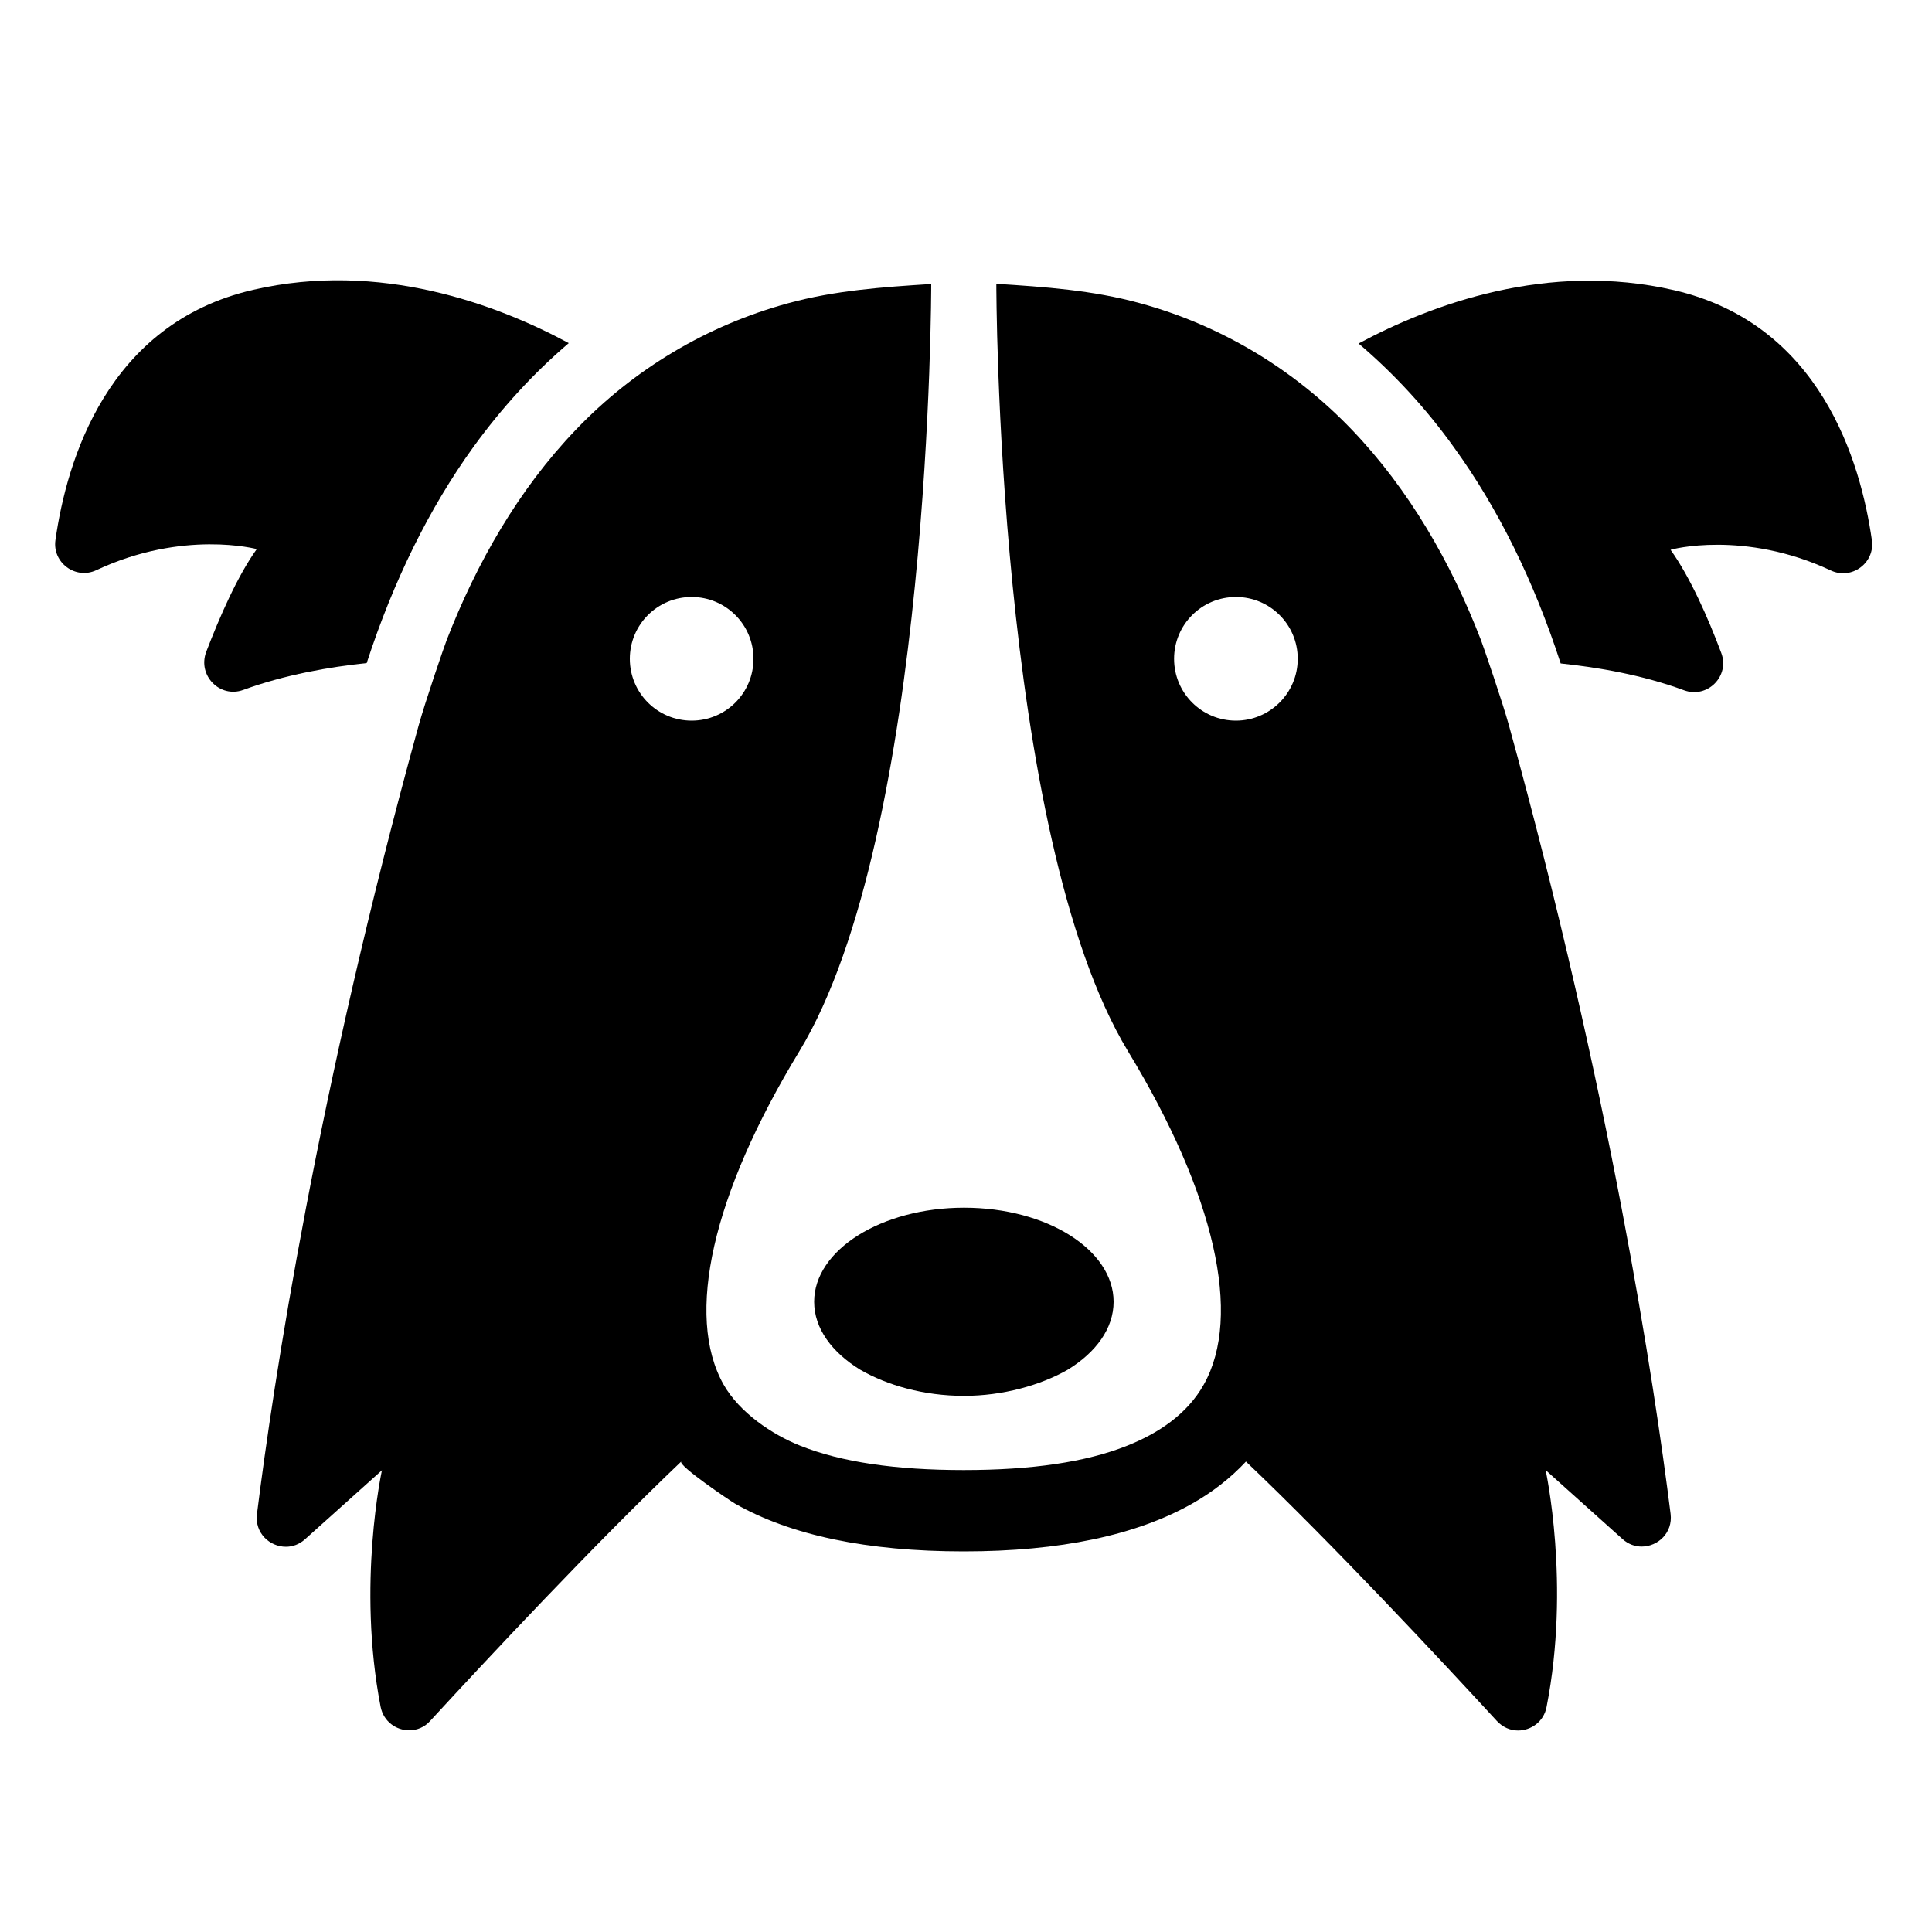 <?xml version="1.0" encoding="utf-8"?>
<!-- Generator: Adobe Illustrator 18.1.0, SVG Export Plug-In . SVG Version: 6.00 Build 0)  -->
<svg version="1.1" id="Layer_1" xmlns="http://www.w3.org/2000/svg" xmlns:xlink="http://www.w3.org/1999/xlink" x="0px" y="0px"
	 width="1000px" height="1000px" viewBox="0 0 1000 1000" enable-background="new 0 0 1000 1000" xml:space="preserve">
<g>
	<path d="M125.9,357.1c21.6-7.9,44.8-11.9,63.9-13.9c13.9-42.7,32.4-80.2,55.2-111.8c14.7-20.3,31.2-38.3,49.4-53.8
		c-37.3-20.1-97.8-42.7-163.3-27.6c-75.7,17.4-96.6,88.6-102.4,129.5c-1.7,11.7,10.4,20.7,21.2,15.6c45-21.1,83-10.9,83-10.9
		c-10.1,14.1-19.3,35.3-26.2,53.3C102.2,349.7,113.9,361.5,125.9,357.1z"/>
	<path d="M421.4,673.8c0,13.8,9.2,26.2,23.9,35.2c13.9,8,32.8,13.5,53.7,13.5c20,0,39.6-5.5,53.6-13.5c14.7-9,23.8-21.4,23.8-35.2
		c0-26.8-34.4-48.7-77.4-48.7C456.2,625.1,421.4,647,421.4,673.8z"/>
	<path d="M947.7,295.3c10.7,5,22.8-3.9,21.2-15.6c-5.8-40.9-26.7-112-102.4-129.5c-65.5-15.1-125.9,7.5-163.3,27.6
		c18.2,15.5,34.8,33.4,49.4,53.8c22.8,31.5,41.3,69,55.2,111.8c19.1,2,42.3,5.9,63.9,13.9c12.1,4.4,23.8-7.4,19.2-19.4
		c-6.8-18.1-16.1-39.2-26.2-53.3C864.7,284.4,902.7,274.2,947.7,295.3z"/>
	<path d="M849.7,800.5c8.4,0,16.2-7.1,15-16.9c-8.5-67.8-31.2-218.1-83.7-408.2c-3.3-12-13.2-40.8-14.5-44.2
		c-15.4-39.9-37.1-77.8-66.8-108.8c-30.1-31.4-67.9-54.1-109.8-65.5c-24.4-6.7-49.1-8.4-74.2-10c0,0-0.2,284.5,68.2,397.3
		c44.9,74,59.2,136.8,39.2,172.4c-8.6,15.4-23.6,25.3-39.7,31.7c-21.3,8.5-49.5,12.6-84.6,12.6c-35.1,0-63.3-4.1-84.6-12.6
		c-14.6-5.8-31.5-17.2-39.7-31.7c-20-35.6-5.8-98.4,39.2-172.4C482.2,431.5,482,147,482,147c-25.2,1.6-49.8,3.3-74.2,10
		c-42,11.5-79.8,34.1-109.8,65.5c-29.7,31-51.3,68.9-66.8,108.8c-1.3,3.3-11.2,32.2-14.5,44.2c-52.5,190.1-75.2,340.3-83.7,408.2
		c-1.2,9.8,6.6,16.9,15,16.9c3.4,0,6.9-1.2,9.9-3.9l39.8-35.7c0,0-13,59-0.7,122.4c1.5,7.7,8.1,12.2,14.8,12.2
		c3.9,0,7.9-1.5,10.9-4.9c28.7-31.2,85-91.5,129.9-134.2c-1.7,2.1,25.9,20.7,27.9,21.8c28.8,16.4,68.4,24.7,118.3,24.7
		c0,0,0.1,0,0.1,0c0,0,0,0,0,0c49.8,0,89.3-8.4,118.1-24.7c10.3-5.8,19.9-13.2,27.9-21.8c44.9,42.7,101.2,103.1,129.9,134.3
		c3.1,3.3,7,4.9,10.9,4.9c6.8,0,13.4-4.6,14.8-12.2C813,820,800,760.9,800,760.9l39.8,35.7C842.8,799.3,846.3,800.5,849.7,800.5z
		 M326,341c0-17.7,14.3-32,32-32s32,14.3,32,32s-14.3,32-32,32S326,358.7,326,341z M639.7,373c-17.7,0-32-14.3-32-32s14.3-32,32-32
		s32,14.3,32,32S657.3,373,639.7,373z"/>
</g>
</svg>
